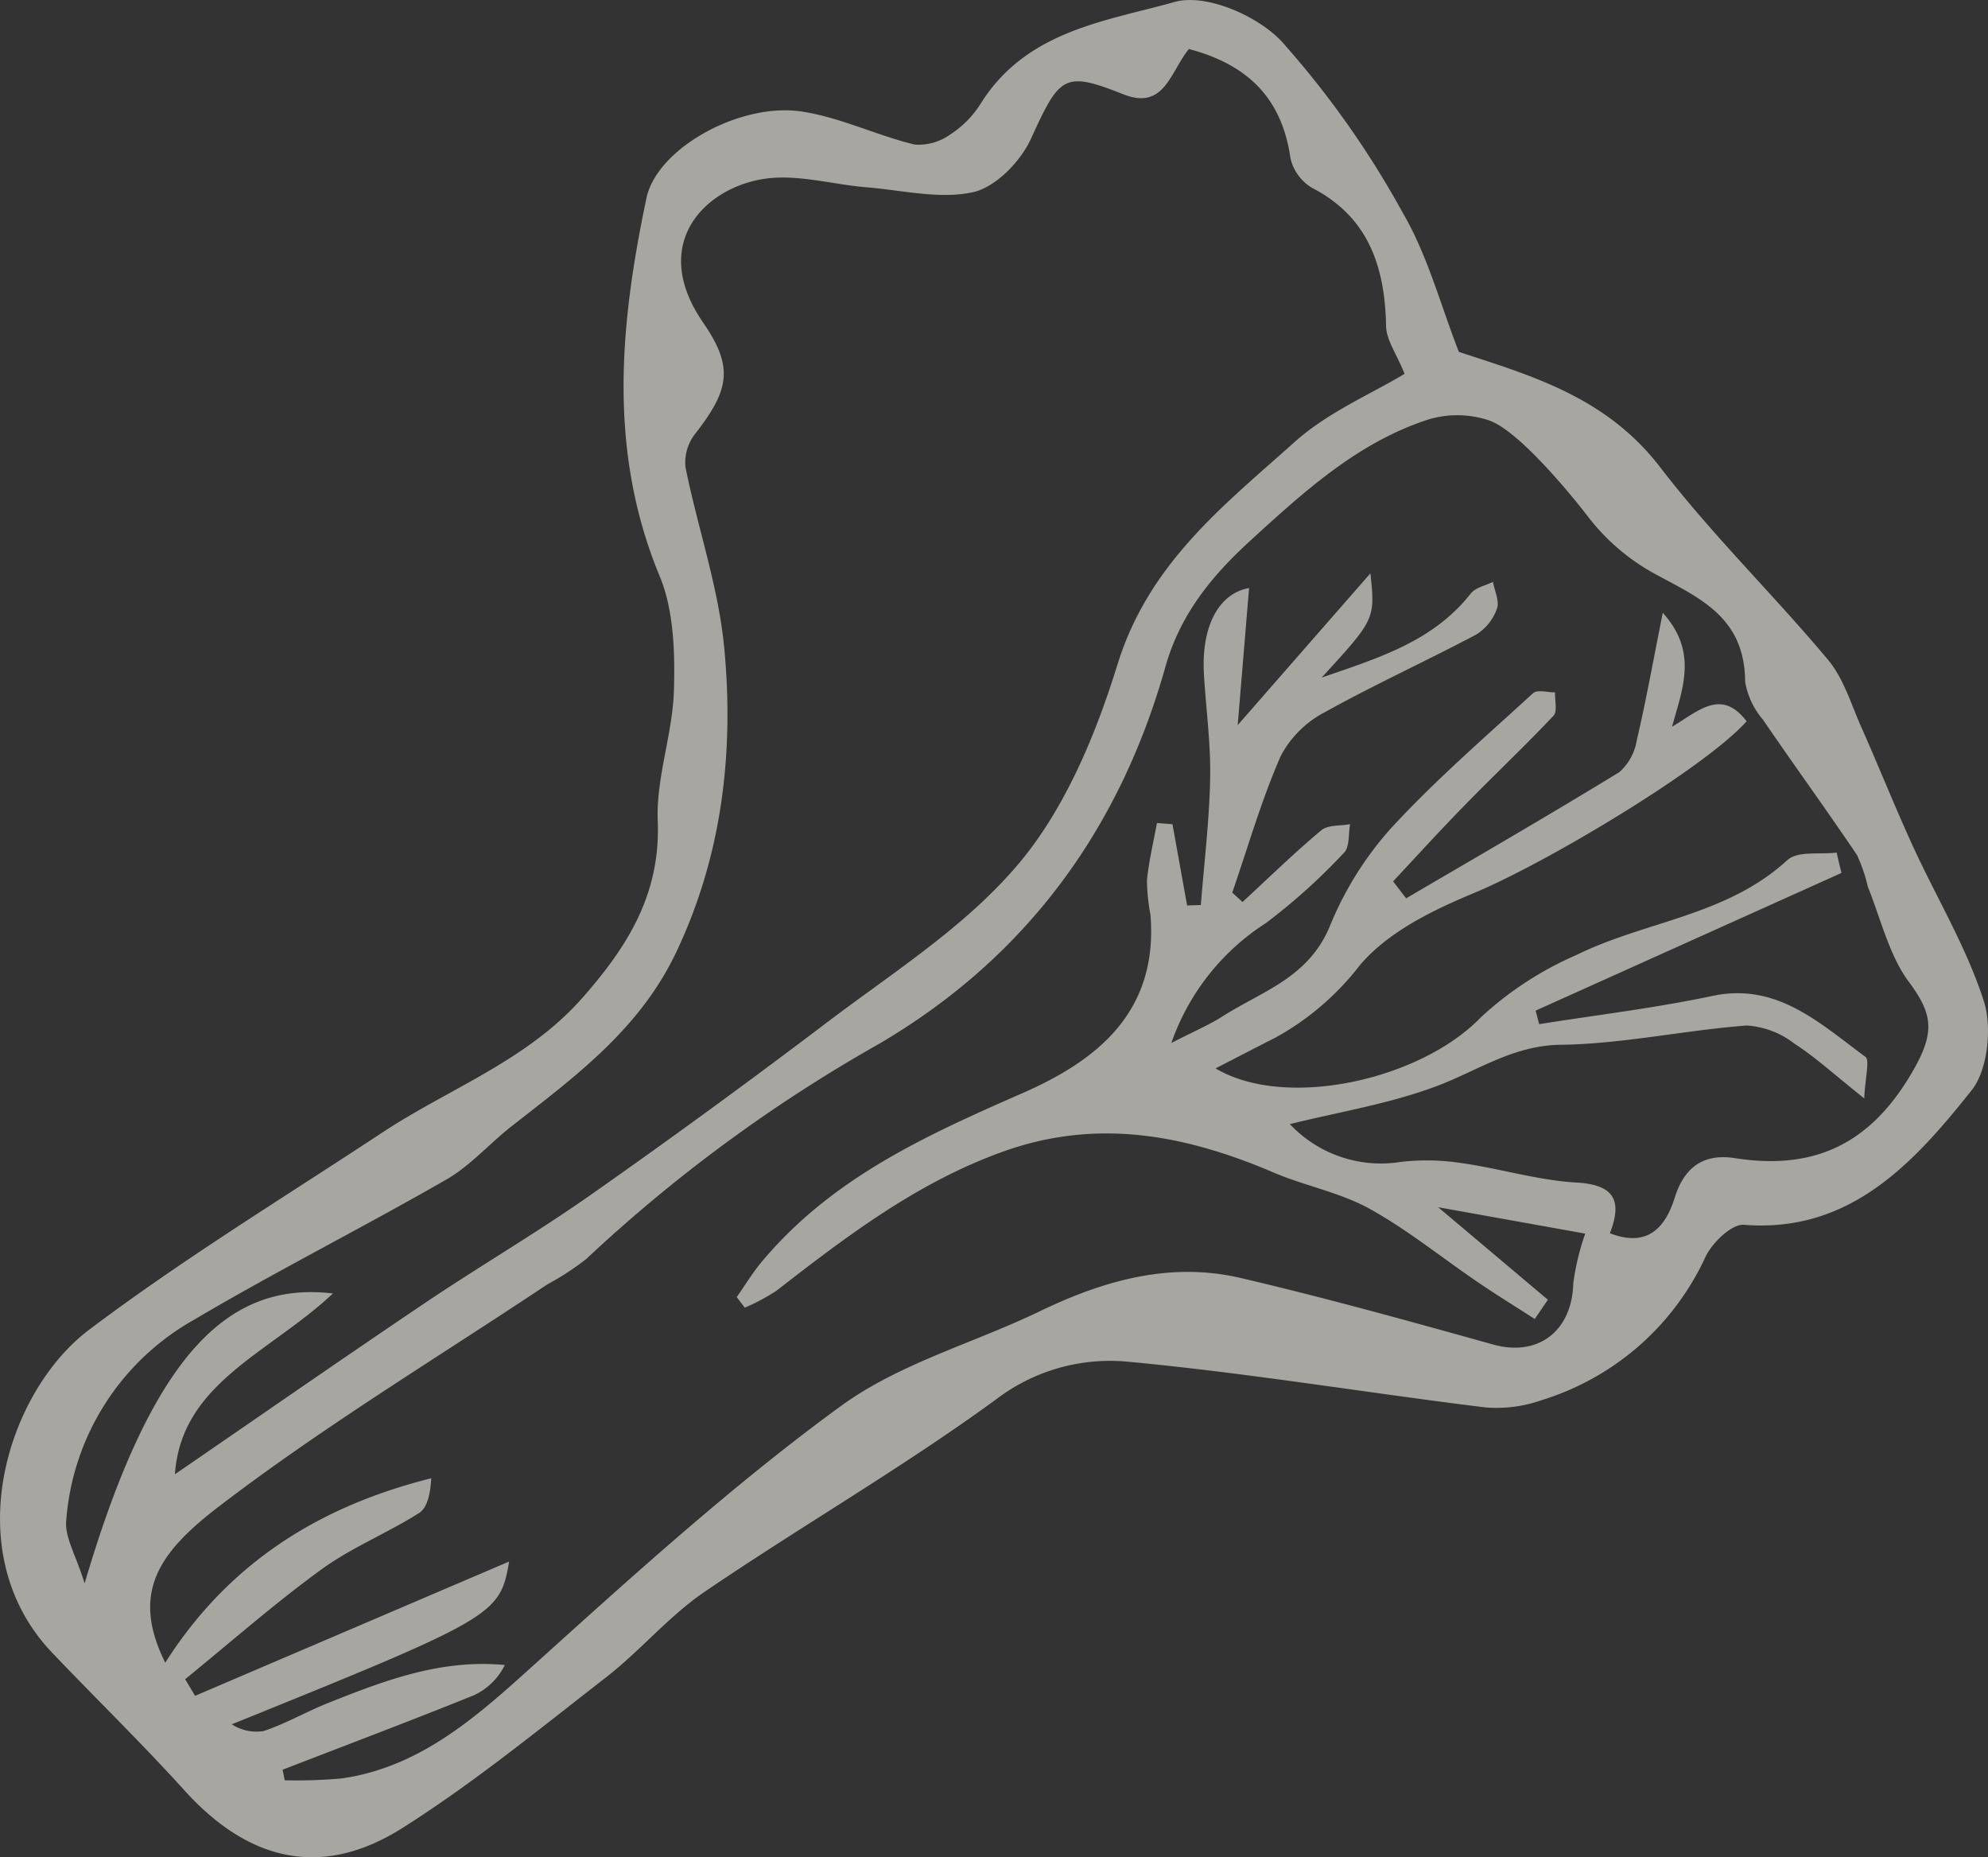 <svg xmlns="http://www.w3.org/2000/svg" width="165.105" height="154.226"><rect width="100%" height="100%" fill="#333333" stroke="none"/><defs><clipPath id="a"><path data-name="Rectangle 50" fill="#f7f3ea" d="M0 0h165.105v154.226H0z"/></clipPath></defs><g data-name="Group 32" opacity=".601"><g data-name="Group 31" clip-path="url(#a)"><path data-name="Path 1201" d="M121.159 29.22c5.984 1.972 12.222 3.713 16.73 9.592 4.31 5.615 9.4 10.563 13.94 15.991 1.292 1.546 1.923 3.72 2.782 5.646 1.444 3.249 2.761 6.556 4.238 9.781 1.977 4.313 4.469 8.423 5.912 12.909.692 2.156.326 5.707-.995 7.371-4.856 6.125-10.169 11.894-18.919 11.2-1.023-.082-2.618 1.454-3.195 2.641a22.142 22.142 0 0 1-13.589 11.91 11.269 11.269 0 0 1-4.7.613c-9.9-1.218-19.768-2.869-29.693-3.795a15.579 15.579 0 0 0-10.943 3.128c-7.823 5.707-16.214 10.54-24.219 15.986-2.943 2.005-5.333 4.887-8.169 7.092-5.541 4.3-11.007 8.774-16.894 12.5-6.7 4.248-12.789 2.8-18.14-3.123-3.548-3.923-7.338-7.6-10.984-11.43C-3.6 128.911.539 115.597 7.4 110.425c7.82-5.892 16.189-10.992 24.352-16.378 5.592-3.692 12.048-5.964 16.673-11.245 3.636-4.154 6.448-8.494 6.2-14.632-.146-3.6 1.249-7.241 1.346-10.879.09-3.151-.015-6.633-1.185-9.446-4.315-10.4-3.31-20.878-1.1-31.385.861-4.125 7.725-7.948 12.835-7.207 3.2.464 6.253 1.982 9.435 2.751a4.524 4.524 0 0 0 3.018-.877 8.22 8.22 0 0 0 2.459-2.5C85.231 2.537 91.8 1.778 97.55.163c2.574-.723 6.833 1.1 8.882 3.266a76.963 76.963 0 0 1 10.1 14.3c2.038 3.5 3.115 7.62 4.628 11.494M97.279 86.612c1.867-.961 3.143-1.5 4.31-2.246 3.256-2.067 7.092-3.179 8.861-7.466a27.876 27.876 0 0 1 5.066-8.11c3.679-4 7.8-7.556 11.8-11.22.359-.333 1.213-.064 1.833-.074-.028.659.205 1.59-.123 1.933-2.387 2.533-4.918 4.913-7.341 7.4-2.038 2.077-4 4.238-5.987 6.361.362.474.723.941 1.085 1.408 5.912-3.466 11.845-6.892 17.7-10.476a4.466 4.466 0 0 0 1.447-2.62c.767-3.272 1.361-6.587 2.164-10.615 2.956 3.272 1.628 6.32.769 9.464 2.208-1.313 4.1-3.215 6.194-.454-3.5 3.915-16.689 11.794-22.658 14.268-3.413 1.42-7.118 3.215-9.461 5.989a22.638 22.638 0 0 1-6.989 6c-1.631.828-3.251 1.669-4.995 2.567 5.833 3.469 17.027.946 22.019-4.228a28.149 28.149 0 0 1 7.976-5.2c5.73-2.82 12.42-3.223 17.486-7.861.872-.8 2.708-.451 4.1-.633.128.564.262 1.126.4 1.692l-25.4 11.433c.1.374.195.749.295 1.123 4.8-.764 9.643-1.338 14.4-2.346 5.338-1.131 8.892 2.264 12.692 5.059.382.279-.023 1.746-.095 3.454-2.392-1.9-4.007-3.387-5.812-4.559a7.2 7.2 0 0 0-3.946-1.495c-5.169.39-10.307 1.533-15.463 1.6-3.948.049-6.9 2.164-10.3 3.436-3.933 1.477-8.141 2.146-12.181 3.154a10.377 10.377 0 0 0 9.23 3.133 19 19 0 0 1 5.071.108c3.182.454 6.315 1.426 9.5 1.61 3.066.172 3.861 1.431 2.777 4.207 3.061 1.19 4.579-.382 5.384-2.949.823-2.638 2.5-3.674 4.987-3.287 6.612 1.038 11.394-1.154 14.938-7.494 1.728-3.095 1.418-4.574-.474-7.135-1.646-2.22-2.336-5.233-3.413-7.91a13.458 13.458 0 0 0-.9-2.631c-2.549-3.777-5.228-7.459-7.8-11.225a6.576 6.576 0 0 1-1.49-3.154c-.026-5.466-3.9-7-7.612-9.033a17.658 17.658 0 0 1-5.371-4.6c-1.623-2.12-5.861-7.228-8.269-8.074a8.313 8.313 0 0 0-5.01-.095c-5.841 1.872-10.34 5.966-14.876 10.117-3.228 2.954-5.8 6.146-7.01 10.438-3.9 13.85-11.868 24.345-23.85 31.347a126.215 126.215 0 0 0-24.247 17.825 22.6 22.6 0 0 1-3.218 2.1c-9.1 6.069-18.494 11.733-27.2 18.383-5.038 3.841-7.456 7.184-4.548 13.043 5.312-8.358 12.879-13.009 22.093-15.317-.067 1.21-.308 2.438-1 2.877-2.636 1.682-5.587 2.851-8.11 4.684-3.91 2.841-7.564 6.064-11.33 9.125.274.459.551.92.823 1.382l26.083-11.153c-.754 4.443-1.192 4.682-23.032 13.517a3.748 3.748 0 0 0 2.649.559c1.846-.62 3.566-1.618 5.382-2.341 4.648-1.851 9.317-3.643 14.643-3.143a5.333 5.333 0 0 1-2.569 2.513c-5.269 2.128-10.584 4.133-15.886 6.184.059.292.121.585.177.877a41.97 41.97 0 0 0 4.725-.154c7-1 11.871-5.736 16.976-10.333 7.933-7.153 15.909-14.338 24.481-20.586 4.884-3.559 11.017-5.215 16.525-7.874 5.343-2.577 10.866-4.131 16.7-2.761 7.033 1.643 14 3.584 20.968 5.525 3.72 1.031 6.543-1.115 6.641-5.1a20.563 20.563 0 0 1 .992-4.113c-4.072-.733-8.256-1.482-12.215-2.192 2.928 2.466 6.018 5.077 9.112 7.682l-1.087 1.6c-1.567-1.01-3.156-1.987-4.7-3.038-3.015-2.046-5.874-4.379-9.038-6.125-2.461-1.359-5.328-1.882-7.933-2.992-7.276-3.11-14.566-4.538-22.337-1.8-7.125 2.518-13.048 7-18.96 11.6a16.929 16.929 0 0 1-2.643 1.413l-.669-.877c.687-.977 1.315-2.018 2.077-2.931C69.142 97.757 76.993 94.257 85 90.74c5.923-2.61 11.227-6.579 10.545-14.789a16.27 16.27 0 0 1-.29-2.851c.159-1.6.541-3.172.833-4.756l1.287.1 1.215 6.748c.379-.015.759-.026 1.141-.038.274-3.515.71-7.033.774-10.551.054-2.874-.351-5.751-.518-8.63-.233-4.066 1.3-6.715 3.751-7.141-.313 3.743-.633 7.617-.946 11.386 3.723-4.261 7.1-8.125 11.022-12.607.4 3.8.4 3.8-4.048 8.656 4.956-1.7 9.281-3.056 12.384-6.979.4-.508 1.215-.654 1.841-.969.136.749.556 1.615.333 2.22a4.161 4.161 0 0 1-1.7 2.143c-4.169 2.213-8.471 4.164-12.594 6.459a8.657 8.657 0 0 0-3.659 3.628c-1.605 3.656-2.72 7.553-4.031 11.353.282.259.567.52.849.785 2.169-2 4.282-4.066 6.538-5.953.569-.474 1.585-.356 2.4-.513-.149.8-.033 1.9-.495 2.359a50.247 50.247 0 0 1-6.494 5.851 19.393 19.393 0 0 0-7.856 9.961M98.74 4.071c-1.549 1.874-2.018 5.125-5.461 3.754-4.938-1.964-5.269-1.513-7.671 3.725-.872 1.9-2.949 4-4.787 4.407-2.792.61-5.864-.159-8.807-.4-2.9-.233-5.879-1.146-8.664-.687-4.864.795-9.443 5.407-4.954 11.92 2.554 3.7 2.2 5.589-.713 9.3a3.867 3.867 0 0 0-.751 2.723c1.013 5.02 2.743 9.946 3.218 15.007.823 8.712-.195 17.291-4.013 25.3-3.046 6.384-8.4 10.3-13.632 14.391-1.841 1.438-3.438 3.292-5.42 4.43-6.938 3.992-14.081 7.582-20.973 11.656A20.906 20.906 0 0 0 5.5 126.271c-.136 1.387.813 2.887 1.528 5.215 5.746-19.494 12.143-25.07 20.622-24.075-5.254 4.948-12.6 7.428-13.122 15.014 6.677-4.582 13.658-9.435 20.706-14.184 4.528-3.051 9.246-5.81 13.725-8.946q9.872-6.927 19.506-14.227c5.553-4.23 11.663-8.041 16.127-13.335 3.82-4.523 6.389-10.645 8.2-16.507 2.61-8.461 8.866-13.268 14.722-18.517 2.784-2.492 6.369-3.992 9.138-5.666-.679-1.687-1.515-2.815-1.538-3.964-.092-5.041-1.536-9.1-6.151-11.481a3.868 3.868 0 0 1-1.792-2.482c-.731-5.1-3.695-7.792-8.433-9.046" fill="#f7f3ea"/></g></g></svg>